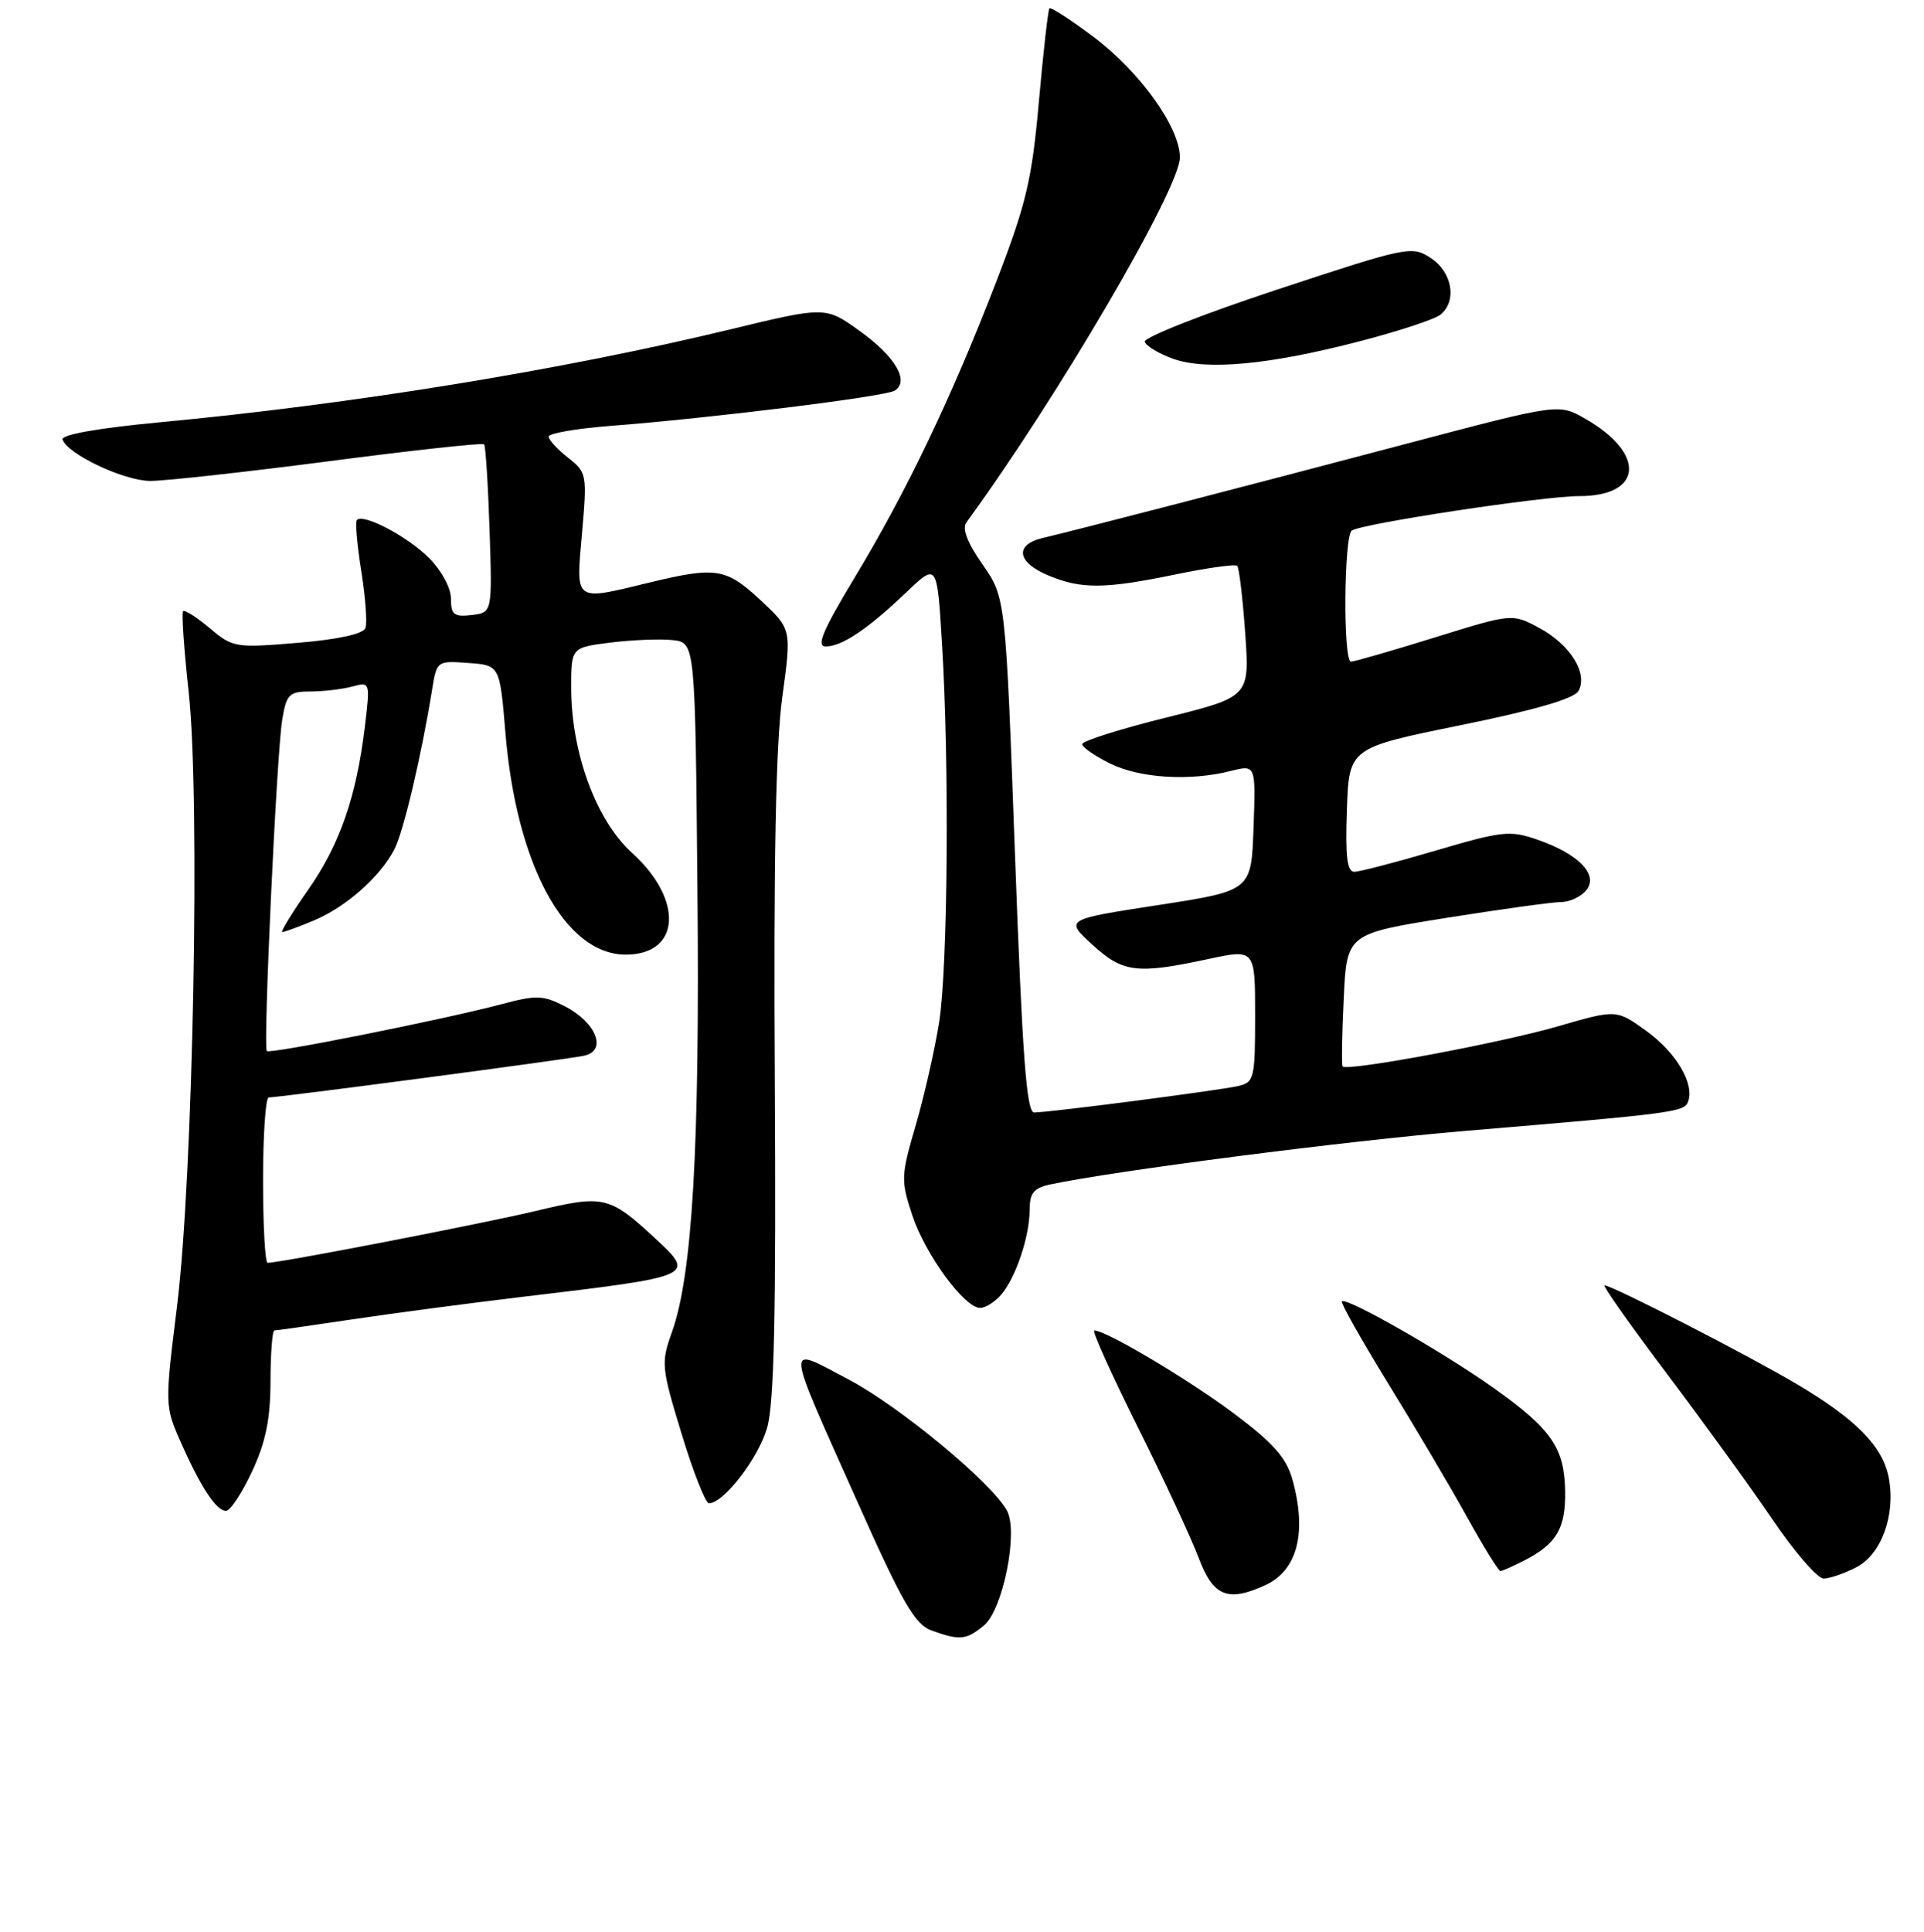 <?xml version="1.0" encoding="UTF-8" standalone="no"?>
<!DOCTYPE svg PUBLIC "-//W3C//DTD SVG 1.1//EN" "http://www.w3.org/Graphics/SVG/1.1/DTD/svg11.dtd" >
<svg xmlns="http://www.w3.org/2000/svg" xmlns:xlink="http://www.w3.org/1999/xlink" version="1.1" viewBox="0 0 256 257">
 <g >
 <path fill="currentColor"
d=" M 130.91 216.25 C 133.43 214.18 135.52 203.84 133.99 200.99 C 132.02 197.30 119.67 187.07 112.88 183.50 C 104.36 179.03 104.26 177.79 114.27 200.21 C 120.03 213.13 121.75 216.10 123.89 216.89 C 127.68 218.27 128.54 218.20 130.91 216.25 Z  M 168.34 210.89 C 172.64 208.93 173.93 203.89 171.96 196.81 C 171.17 193.95 169.42 191.97 164.22 188.07 C 158.17 183.54 147.19 177.00 145.60 177.00 C 145.26 177.00 147.85 182.74 151.34 189.75 C 154.84 196.76 158.50 204.64 159.49 207.25 C 161.41 212.37 163.35 213.17 168.34 210.89 Z  M 247.00 208.50 C 250.34 206.77 252.24 201.56 251.32 196.63 C 250.54 192.44 246.98 188.81 239.07 184.13 C 232.43 180.20 214.50 171.00 213.49 171.00 C 213.19 171.00 216.92 176.29 221.79 182.75 C 226.66 189.21 233.02 197.99 235.91 202.25 C 238.81 206.51 241.83 210.00 242.64 210.00 C 243.44 210.00 245.41 209.32 247.00 208.50 Z  M 202.87 207.57 C 207.12 205.37 208.32 203.32 208.25 198.42 C 208.16 192.62 206.44 190.12 198.77 184.67 C 192.07 179.91 179.13 172.52 178.55 173.13 C 178.36 173.33 181.12 178.22 184.67 184.00 C 188.23 189.78 192.95 197.76 195.16 201.75 C 197.37 205.74 199.39 209.00 199.64 209.00 C 199.89 209.00 201.35 208.35 202.87 207.57 Z  M 33.54 195.75 C 35.36 191.83 35.98 188.80 35.99 183.75 C 36.00 180.04 36.23 177.00 36.51 177.00 C 36.79 177.00 41.40 176.34 46.76 175.54 C 52.12 174.74 62.35 173.38 69.50 172.53 C 92.51 169.79 92.57 169.77 87.25 164.82 C 81.12 159.12 80.34 158.93 71.50 161.05 C 64.52 162.73 37.29 168.00 35.61 168.00 C 35.27 168.00 35.00 163.05 35.00 157.00 C 35.00 150.95 35.34 146.00 35.75 146.00 C 37.09 146.01 75.43 140.94 77.71 140.45 C 80.83 139.79 79.35 136.02 75.12 133.85 C 72.26 132.39 71.33 132.36 66.70 133.60 C 59.25 135.59 35.92 140.25 35.50 139.83 C 34.99 139.32 36.81 100.21 37.55 95.75 C 38.12 92.34 38.46 92.00 41.34 91.99 C 43.08 91.98 45.57 91.69 46.88 91.33 C 49.25 90.70 49.26 90.73 48.56 96.60 C 47.43 105.98 45.22 112.36 40.99 118.39 C 38.83 121.48 37.29 124.00 37.56 124.00 C 37.84 124.00 39.74 123.30 41.78 122.45 C 46.03 120.67 50.58 116.65 52.47 113.00 C 53.68 110.67 56.08 100.51 57.50 91.70 C 58.11 87.93 58.15 87.89 62.31 88.20 C 66.50 88.50 66.50 88.50 67.25 97.49 C 68.71 115.08 75.18 127.00 83.26 127.00 C 90.56 127.00 91.00 119.71 84.08 113.45 C 79.32 109.15 76.00 100.13 76.00 91.47 C 76.00 86.14 76.00 86.14 81.28 85.48 C 84.18 85.12 87.90 84.98 89.53 85.16 C 92.50 85.50 92.50 85.50 92.80 118.50 C 93.12 152.58 92.13 169.58 89.41 177.20 C 87.94 181.32 87.99 181.89 90.69 190.74 C 92.23 195.82 93.87 199.98 94.33 199.99 C 96.28 200.01 100.94 193.96 102.08 189.91 C 103.01 186.64 103.27 174.70 103.09 143.69 C 102.92 114.65 103.22 99.10 104.08 92.78 C 105.33 83.69 105.33 83.69 101.20 79.85 C 96.63 75.58 95.27 75.36 86.50 77.48 C 76.26 79.95 76.63 80.22 77.44 70.95 C 78.13 63.12 78.08 62.85 75.57 60.88 C 74.16 59.77 73.00 58.50 73.00 58.08 C 73.00 57.65 76.69 57.01 81.21 56.66 C 94.56 55.63 117.78 52.76 119.04 51.97 C 121.06 50.73 119.14 47.44 114.40 44.04 C 109.84 40.76 109.84 40.76 97.17 43.82 C 74.77 49.23 46.92 53.77 21.24 56.18 C 13.06 56.95 8.11 57.83 8.32 58.47 C 8.95 60.40 16.49 63.97 19.99 63.98 C 21.90 63.99 32.60 62.81 43.76 61.36 C 54.92 59.90 64.21 58.89 64.41 59.11 C 64.61 59.32 64.94 64.45 65.14 70.50 C 65.50 81.50 65.50 81.50 62.75 81.82 C 60.40 82.09 60.00 81.77 60.00 79.64 C 60.00 78.22 58.74 75.90 57.08 74.23 C 54.22 71.37 48.38 68.29 47.49 69.17 C 47.25 69.42 47.51 72.47 48.07 75.96 C 48.63 79.46 48.88 82.87 48.62 83.56 C 48.32 84.34 44.93 85.08 39.60 85.52 C 31.33 86.21 30.96 86.15 27.91 83.57 C 26.17 82.11 24.57 81.09 24.36 81.30 C 24.15 81.52 24.48 86.37 25.11 92.10 C 26.66 106.31 25.70 156.44 23.56 173.76 C 21.93 186.85 21.94 187.07 24.01 191.76 C 26.68 197.81 28.77 201.00 30.07 201.00 C 30.63 201.00 32.19 198.64 33.54 195.75 Z  M 133.20 172.25 C 135.15 170.00 137.00 164.48 137.00 160.93 C 137.00 158.72 137.55 158.04 139.75 157.57 C 148.32 155.75 179.03 151.79 195.00 150.45 C 222.67 148.13 224.08 147.94 224.60 146.59 C 225.51 144.23 223.07 140.06 219.08 137.17 C 215.08 134.28 215.08 134.28 207.28 136.54 C 199.54 138.78 179.14 142.58 178.64 141.87 C 178.50 141.67 178.56 137.61 178.79 132.86 C 179.20 124.23 179.20 124.23 192.46 122.11 C 199.76 120.95 206.63 120.00 207.74 120.00 C 208.85 120.00 210.34 119.30 211.05 118.45 C 212.75 116.39 210.06 113.60 204.55 111.70 C 200.92 110.44 199.85 110.56 191.05 113.15 C 185.80 114.70 180.92 115.97 180.21 115.98 C 179.24 116.00 178.99 113.98 179.21 107.75 C 179.50 99.50 179.50 99.50 194.33 96.48 C 204.18 94.48 209.45 92.95 210.02 91.93 C 211.32 89.60 208.94 85.77 204.83 83.55 C 201.21 81.60 201.21 81.60 190.86 84.82 C 185.16 86.59 180.16 88.03 179.75 88.02 C 178.69 87.99 178.81 71.24 179.87 70.58 C 181.42 69.62 205.35 66.00 210.13 66.00 C 218.59 66.00 219.04 60.37 210.95 55.72 C 207.41 53.68 207.41 53.68 187.45 58.95 C 166.13 64.59 143.25 70.51 138.75 71.57 C 134.96 72.46 135.30 74.81 139.47 76.55 C 143.89 78.40 146.98 78.37 156.47 76.41 C 160.70 75.54 164.36 75.03 164.62 75.28 C 164.87 75.54 165.35 79.56 165.68 84.22 C 166.28 92.70 166.28 92.70 155.14 95.47 C 149.01 96.99 144.00 98.58 144.00 99.00 C 144.00 99.42 145.69 100.59 147.75 101.60 C 151.73 103.54 158.36 103.94 163.79 102.56 C 167.09 101.73 167.09 101.73 166.79 110.12 C 166.50 118.50 166.50 118.50 154.09 120.41 C 141.69 122.32 141.69 122.32 145.33 125.66 C 149.41 129.40 151.23 129.63 160.75 127.59 C 167.00 126.25 167.00 126.25 167.00 135.10 C 167.00 143.47 166.88 143.99 164.75 144.48 C 162.19 145.07 139.58 148.00 137.60 148.00 C 136.58 148.00 136.03 140.52 135.05 113.75 C 133.80 79.50 133.80 79.50 130.74 75.11 C 128.70 72.19 127.98 70.32 128.59 69.49 C 140.66 52.98 156.98 25.09 156.99 20.95 C 157.00 16.99 151.74 9.62 145.56 4.95 C 142.47 2.63 139.80 0.90 139.63 1.11 C 139.45 1.32 138.82 6.90 138.23 13.50 C 137.31 23.88 136.55 27.10 132.62 37.31 C 126.68 52.74 120.66 65.33 113.77 76.75 C 109.46 83.89 108.57 86.00 109.87 86.00 C 112.03 86.00 115.45 83.70 120.59 78.80 C 124.69 74.89 124.69 74.89 125.34 85.60 C 126.33 101.63 126.12 128.63 124.96 136.00 C 124.40 139.57 123.00 145.72 121.86 149.65 C 119.87 156.44 119.85 157.03 121.39 161.68 C 123.13 166.91 128.32 174.00 130.42 174.00 C 131.12 174.00 132.37 173.21 133.20 172.25 Z  M 180.93 45.40 C 186.11 44.06 190.95 42.46 191.68 41.85 C 193.89 40.02 193.23 36.20 190.39 34.34 C 187.85 32.67 187.34 32.78 169.89 38.54 C 160.04 41.79 152.13 44.91 152.32 45.47 C 152.50 46.04 154.19 47.05 156.08 47.73 C 160.51 49.32 168.88 48.54 180.93 45.40 Z "/>
</g>
</svg>